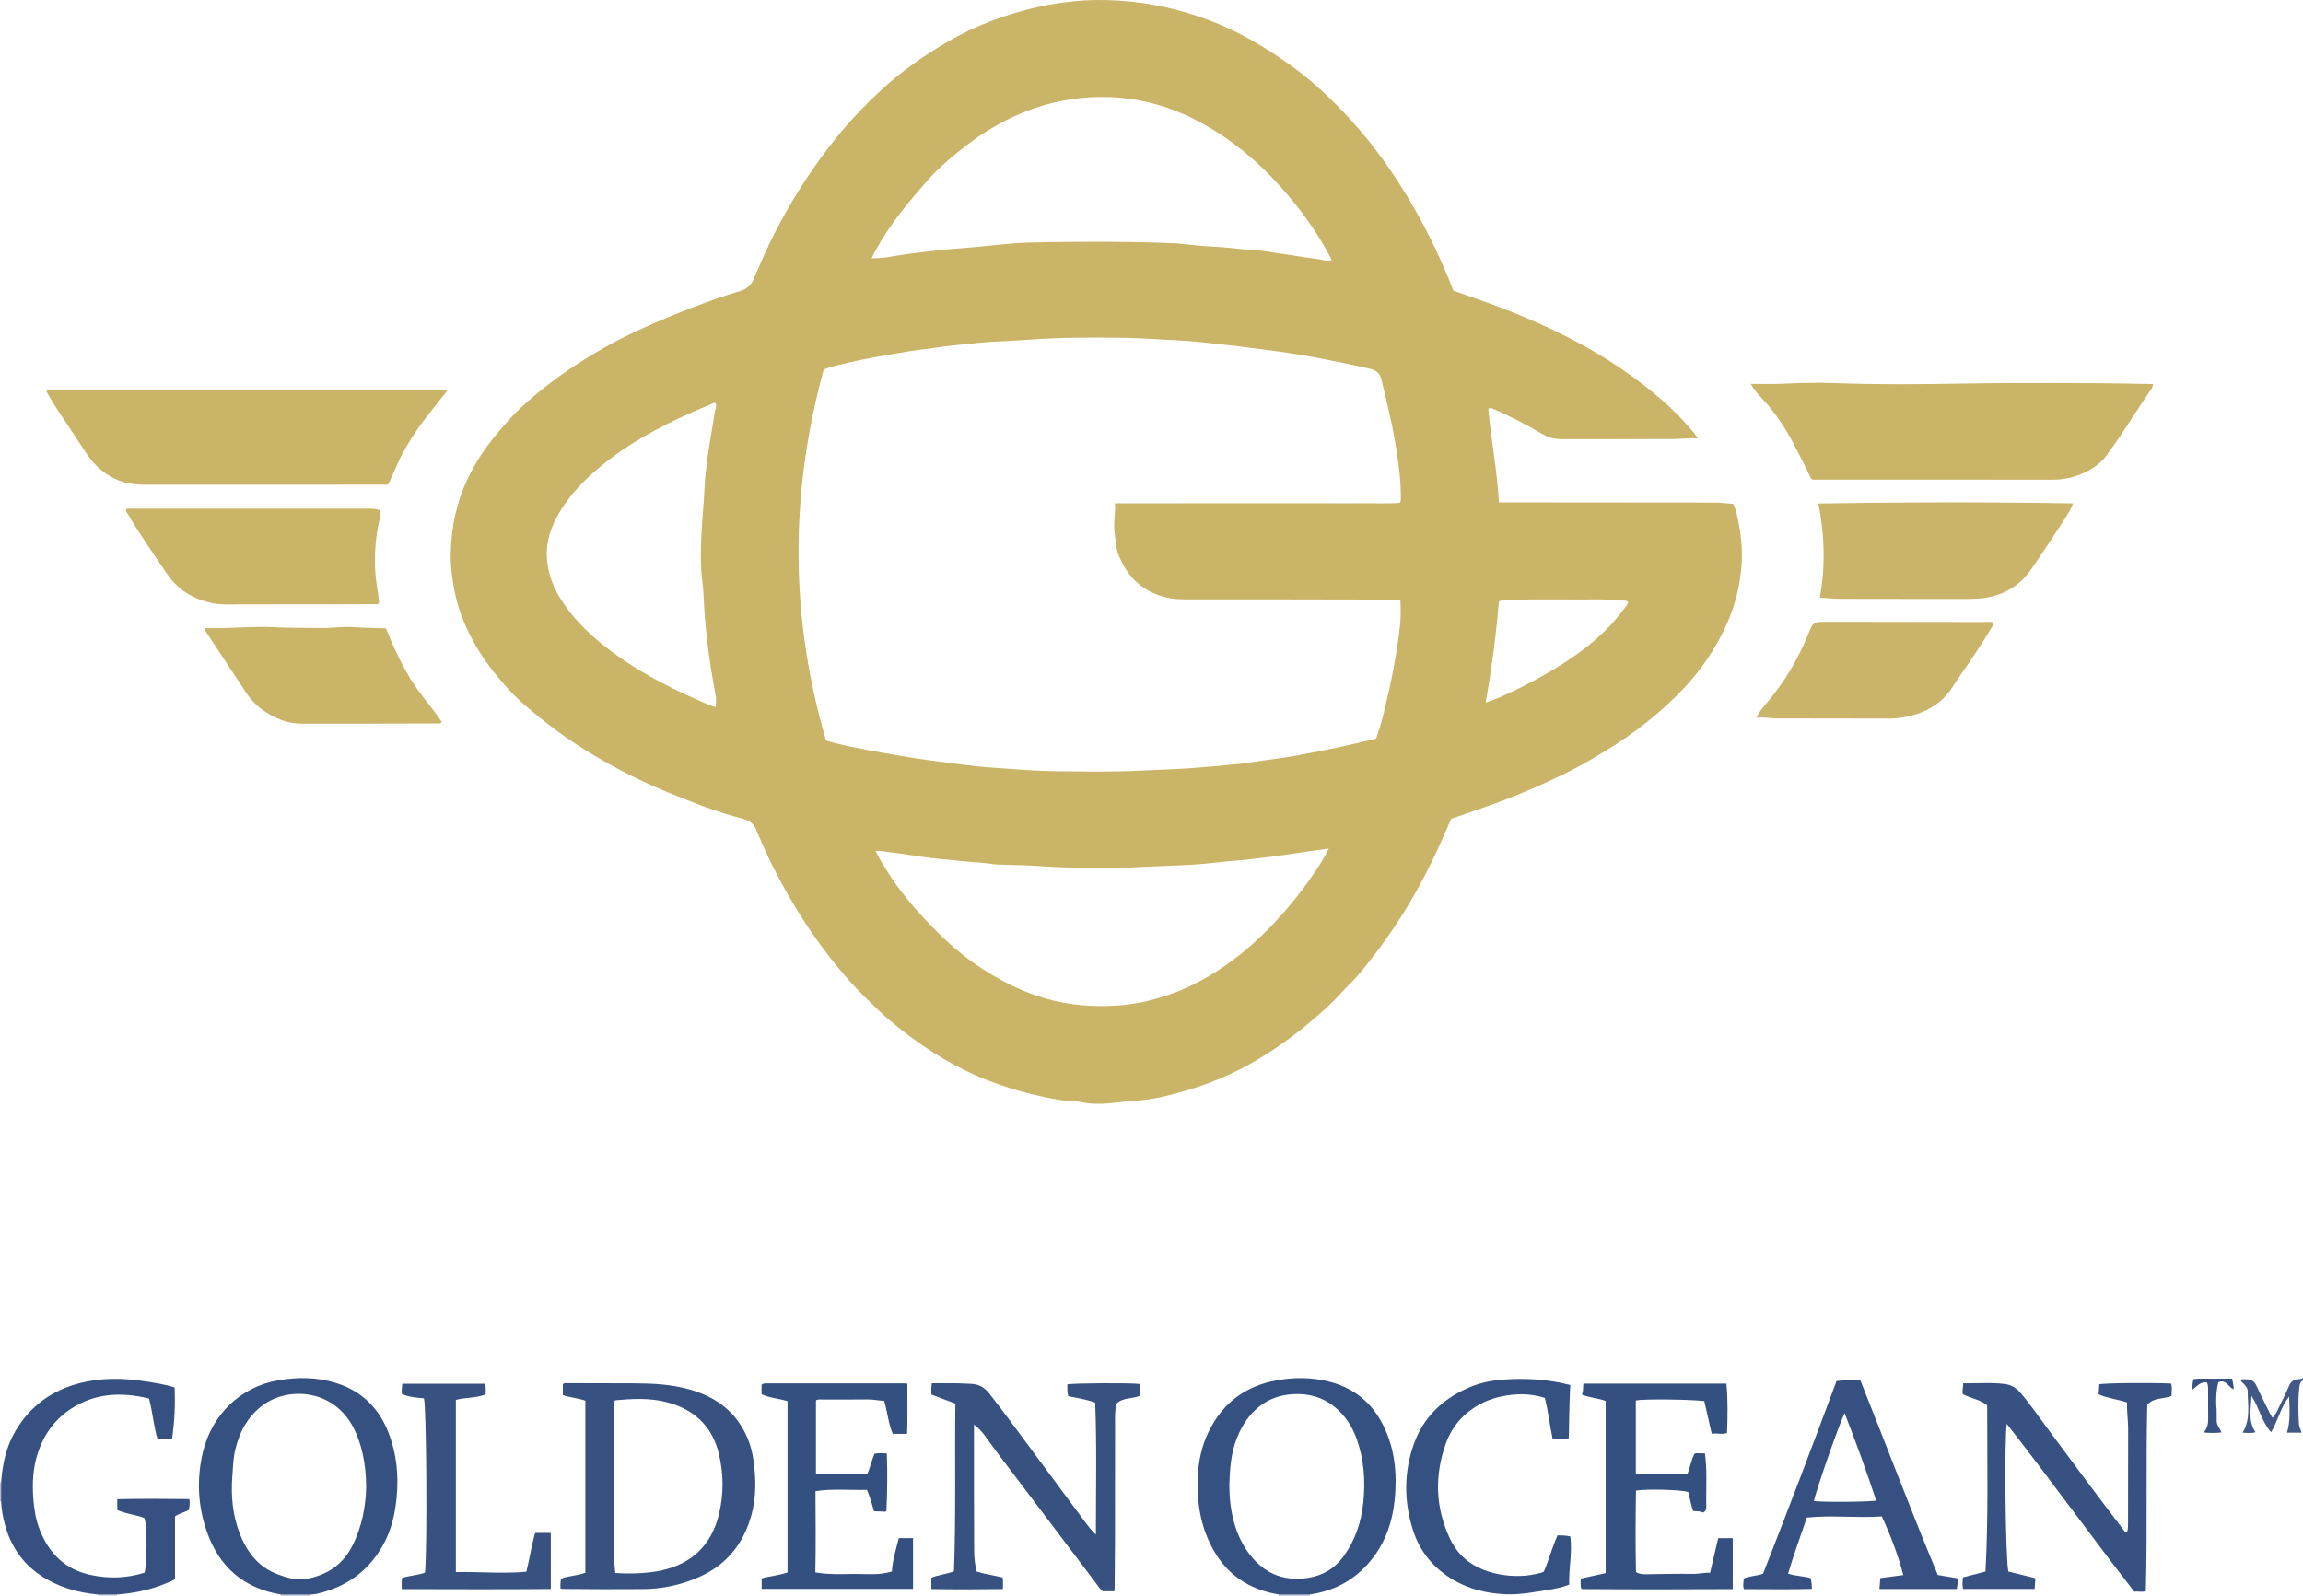 <?xml version="1.0" encoding="iso-8859-1"?>
<!-- Generator: Adobe Illustrator 27.0.0, SVG Export Plug-In . SVG Version: 6.00 Build 0)  -->
<svg version="1.1" id="Layer_1" xmlns="http://www.w3.org/2000/svg" xmlns:xlink="http://www.w3.org/1999/xlink" x="0px" y="0px"
	 viewBox="0 0 1830 1268.219" style="enable-background:new 0 0 1830 1268.219;" xml:space="preserve">
<g>
	<path style="fill:#415886;" d="M1830,1097.219c-2.669,1.293-2.721,4.048-2.965,6.295c-1.024,9.445-0.79,18.93-0.251,28.407
		c0.135,2.372,1.474,4.36,2.08,6.839c-3.861,0-7.594,0-11.615,0c2.861-9.275,2.026-18.568,1.704-28.704
		c-6.796,8.886-8.929,19.313-14.296,28.356c-7.448-8.312-9.377-19.259-15.58-28.88c-0.325,10.279-3.01,19.792,3.256,28.879
		c-3.584,0.904-6.725,0.529-10.364,0.328c6.609-10.759,4.138-22.215,4.031-33.406c-0.018-1.92-1.363-3.344-2.53-4.762
		c-1.035-1.257-2.562-2.113-3.214-3.871c1.454-0.7,2.919-0.316,4.324-0.379c4.057-0.182,6.786,1.374,8.561,5.331
		c3.393,7.566,7.242,14.929,10.925,22.364c0.434,0.876,1.016,1.678,1.752,2.877c2.159-2.157,3.315-4.651,4.497-7.107
		c2.876-5.981,5.916-11.896,8.48-18.009c1.573-3.75,4.041-5.448,7.942-5.562c1.135-0.033,2.333-0.15,3.262-0.995
		C1830,1095.886,1830,1096.553,1830,1097.219z"/>
	<path style="fill:#9DA1BB;" d="M1041.049,1267.289c-0.16,0.303-0.176,0.613-0.049,0.931c-8.333,0-16.667,0-25,0
		c0.096-0.313,0.077-0.62-0.056-0.919C1024.312,1267.297,1032.681,1267.293,1041.049,1267.289z"/>
	<path style="fill:#9DA1BB;" d="M247.065,1267.316c-0.131,0.293-0.152,0.595-0.065,0.904c-8,0-16,0-24,0
		c0.074-0.308,0.052-0.609-0.066-0.903C230.978,1267.316,239.021,1267.316,247.065,1267.316z"/>
	<path style="fill:#B6B8CC;" d="M0.846,1193.281c-0.284,0.004-0.566-0.017-0.846-0.062c0-5,0-10,0-15
		c0.299,0.013,0.596-0.003,0.892-0.047C0.877,1183.208,0.861,1188.245,0.846,1193.281z"/>
	<path style="fill:#BDBFD1;" d="M78,1268.219c0.006-0.281-0.012-0.561-0.055-0.838c5.035-0.009,10.069-0.018,15.104-0.027
		c-0.059,0.286-0.075,0.574-0.049,0.865C88,1268.219,83,1268.219,78,1268.219z"/>
	<path style="fill:#CAB468;" d="M1154.896,231.051c5.973,2.096,11.738,4.138,17.516,6.145c27.759,9.643,54.861,20.863,80.793,34.706
		c23.651,12.625,45.841,27.487,66.208,45.006c9.494,8.167,18.218,17.064,26.266,26.639c1.143,1.36,2.097,2.88,3.499,4.826
		c-7.109-0.208-13.565,0.543-20.017,0.579c-29.499,0.165-58.999,0.052-88.499,0.092c-5.458,0.007-10.422-1.403-15.144-4.126
		c-12.224-7.05-24.623-13.78-37.638-19.286c-1.427-0.604-2.808-1.915-5.265-0.799c2.229,24.635,7.055,49.165,8.438,74.49
		c2.175,0,3.97-0.001,5.764,0c55.166,0.03,110.332,0.033,165.499,0.14c4.943,0.01,9.885,0.701,14.915,1.082
		c2.697,5.459,3.497,11.224,4.586,16.845c2.061,10.641,2.793,21.448,2.004,32.249c-1.204,16.48-5.26,32.281-12.133,47.364
		c-8.268,18.146-19.197,34.419-32.788,49.047c-18.472,19.882-39.625,36.338-62.667,50.49c-11.888,7.302-23.982,14.26-36.593,20.236
		c-19.171,9.086-38.674,17.404-58.726,24.384c-9.062,3.154-18.122,6.314-27.747,9.668c-2.734,6.171-5.664,12.826-8.627,19.467
		c-8.125,18.21-17.351,35.834-27.771,52.847c-10.081,16.459-21.33,32.069-33.497,47.026c-3.041,3.738-6.208,7.408-9.625,10.799
		c-6.61,6.558-12.619,13.669-19.529,19.979c-9.717,8.874-19.77,17.267-30.381,25.024c-12.487,9.128-25.518,17.388-39.316,24.386
		c-19.454,9.867-40.029,16.689-61.232,21.496c-8.199,1.859-16.633,2.874-25.09,3.397c-5.781,0.358-11.524,1.295-17.302,1.729
		c-6.98,0.524-14.029,0.636-20.876-0.847c-5.735-1.242-11.545-0.864-17.304-1.784c-18.208-2.909-35.867-7.64-53.181-13.948
		c-26.802-9.765-50.834-24.315-73.164-41.814c-6.008-4.709-11.862-9.648-17.427-14.922c-7.731-7.328-15.424-14.68-22.553-22.604
		c-15.823-17.588-29.862-36.499-42.232-56.663c-11.908-19.41-22.582-39.452-31.294-60.513c-0.38-0.92-1.04-1.752-1.277-2.698
		c-1.575-6.295-6.301-9.164-11.979-10.619c-19.946-5.112-39.019-12.697-58.01-20.456c-21.688-8.861-42.537-19.439-62.602-31.586
		c-18.678-11.308-36.089-24.316-52.501-38.643c-9.289-8.109-17.467-17.349-25.092-27.067c-6.584-8.392-12.302-17.356-17.194-26.788
		c-5.964-11.501-10.481-23.634-12.967-36.372c-1.968-10.086-3.263-20.314-2.988-30.635c0.537-20.101,4.545-39.521,13.091-57.736
		c6.219-13.256,14.287-25.456,23.78-36.692c5.803-6.868,11.594-13.728,18.161-19.883c16.059-15.051,33.607-28.133,52.338-39.673
		c10.044-6.188,20.263-12.086,30.818-17.315c17.974-8.905,36.461-16.668,55.215-23.81c12.071-4.596,24.219-8.949,36.602-12.6
		c5.182-1.528,8.576-4.479,10.731-9.469c5.652-13.09,11.213-26.227,17.82-38.886c12.011-23.011,25.777-44.876,41.539-65.532
		c13.283-17.408,28.141-33.339,44.32-47.983c15.178-13.738,31.966-25.404,49.63-35.788c22.63-13.303,46.946-22.279,72.452-28.107
		c9.513-2.174,19.162-3.563,28.911-4.563c11.659-1.196,23.313-1.219,34.9-0.521c24.576,1.48,48.437,6.715,71.557,15.344
		c24.153,9.014,46.069,21.996,66.837,37.059c17.049,12.366,32.237,26.834,46.393,42.345c19.559,21.432,36.079,45.096,50.491,70.267
		C1135.713,186.393,1146.019,208.089,1154.896,231.051z M654.553,293.693c-27.08,98.735-26.937,196.88,1.852,294.872
		c2.215,0.652,3.931,1.212,5.676,1.662c16.988,4.378,34.282,7.165,51.541,10.219c17.776,3.146,35.673,5.298,53.552,7.595
		c11.335,1.456,22.768,2.234,34.177,3.017c12.423,0.853,24.865,1.796,37.306,1.921c22.464,0.226,44.927,0.679,67.404-0.462
		c14.096-0.716,28.205-1.078,42.297-2.105c9.268-0.675,18.516-1.577,27.76-2.436c3.445-0.32,6.937-0.518,10.381-1.03
		c6.381-0.949,12.775-1.81,19.159-2.734c7.695-1.114,15.419-2.065,23.07-3.432c11.387-2.034,22.751-4.227,34.068-6.62
		c10.324-2.183,20.573-4.724,30.67-7.064c4.851-13.175,7.523-26.467,10.536-39.671c2.502-10.965,4.45-22.022,6.192-33.135
		c1-6.38,1.785-12.79,2.485-19.187c0.625-5.713,0.132-11.549,0.132-17.78c-7.897-0.275-15.688-0.762-23.426-0.798
		c-47.487-0.22-94.975-0.085-142.463-0.142c-5.966-0.007-11.921,0.124-17.882-1.055c-19.81-3.919-32.792-15.684-40.169-34.13
		c-2.377-5.944-2.396-12.269-3.255-18.495c-1.043-7.56,0.951-14.786,0.358-22.647c10.015,0,19.475,0.004,28.935-0.001
		c9.331-0.005,18.662-0.023,27.993-0.028c9.498-0.005,18.995-0.001,28.493-0.001c9.331,0,18.662,0,27.993,0
		c9.498,0,18.995,0,28.493,0s18.995,0,28.493,0c9.331,0,18.663,0.085,27.993-0.024c9.433-0.11,18.891,0.484,27.91-0.316
		c1.167-1.538,0.828-2.74,0.84-3.88c0.137-12.487-1.473-24.844-3.306-37.136c-2.853-19.139-7.611-37.901-12.013-56.729
		c-1.153-4.933-3.945-7.602-8.867-8.766c-12.388-2.929-24.87-5.396-37.356-7.826c-12.496-2.432-25.049-4.557-37.677-6.265
		c-8.205-1.11-16.434-2.029-24.625-3.169c-10.338-1.439-20.729-2.29-31.08-3.546c-8.058-0.978-16.181-1.509-24.29-1.961
		c-14.098-0.785-28.202-1.711-42.314-1.936c-24.613-0.393-49.221-0.246-73.816,1.479c-8.603,0.603-17.24,1.19-25.88,1.515
		c-4.447,0.167-8.953,0.448-13.397,0.947c-11.186,1.257-22.427,1.993-33.562,3.757c-8.008,1.269-16.12,1.904-24.104,3.291
		c-15.629,2.715-31.325,5.116-46.766,8.825C667.648,289.824,661.138,291.054,654.553,293.693z M692.607,205.238
		c8.328,0.311,15.635-1.377,22.946-2.503c9.005-1.387,18.044-2.437,27.086-3.433c8.237-0.907,16.488-1.716,24.766-2.31
		c12.886-0.926,25.716-2.615,38.598-3.606c9.111-0.701,18.283-0.759,27.412-0.901c32.135-0.5,64.279-0.545,96.406,0.74
		c1.665,0.067,3.336,0.06,4.993,0.21c9.737,0.878,19.454,2.174,29.209,2.586c9.47,0.4,18.834,1.752,28.261,2.48
		c4.103,0.317,8.272,0.438,12.372,1.107c5.714,0.932,11.452,1.715,17.178,2.575c8.178,1.229,16.332,2.647,24.54,3.627
		c3.778,0.451,7.538,2.196,11.842,0.936c-0.731-1.495-1.269-2.693-1.888-3.849c-10.569-19.727-23.786-37.634-38.608-54.276
		c-17.913-20.112-38.376-37.216-62.074-50.359c-21.8-12.091-44.993-19.326-69.835-20.873c-11.769-0.733-23.53-0.155-35.284,1.629
		c-17.885,2.714-34.74,8.359-50.79,16.454c-10.081,5.084-19.748,10.96-28.753,17.814c-11.903,9.06-23.572,18.338-33.532,29.676
		c-10.539,11.996-20.907,24.089-29.966,37.259C702.134,188,697.029,195.923,692.607,205.238z M695.657,676.322
		c3.481,7.14,7.438,13.252,11.393,19.349c11.096,17.111,24.675,32.116,39.098,46.464c17.137,17.047,36.472,30.836,58.224,41.363
		c17.486,8.462,35.903,13.771,55.152,15.449c12.05,1.05,24.228,0.926,36.37-0.52c11.258-1.34,22.131-4.115,32.759-7.745
		c16.9-5.771,32.484-14.295,46.999-24.645c13.42-9.57,25.659-20.488,36.943-32.58c11.149-11.947,21.432-24.523,30.613-38.004
		c4.545-6.674,9.087-13.38,12.664-21.03c-9.486,1.356-18.635,2.555-27.747,3.993c-12.76,2.014-25.588,3.432-38.407,4.974
		c-4.302,0.517-8.603,0.63-12.893,1.054c-8.901,0.88-17.781,2.044-26.699,2.644c-14.085,0.948-28.208,1.199-42.31,1.919
		c-13.273,0.678-26.581,1.616-39.902,1.091c-13.773-0.543-27.558-0.621-41.321-1.686c-10.604-0.82-21.27-0.842-31.908-1.22
		c-1.498-0.053-3.028,0.064-4.49-0.198c-8.833-1.584-17.821-1.555-26.704-2.648c-7.73-0.951-15.529-1.343-23.254-2.327
		c-10.994-1.399-21.924-3.315-32.931-4.578C703.734,677.032,700.159,676.039,695.657,676.322z M568.65,320.441
		c-1.201-0.442-2.046,0.112-2.956,0.505c-5.324,2.296-10.691,4.496-15.992,6.844c-27.119,12.007-52.933,26.143-75.605,45.581
		c-10.811,9.269-20.513,19.481-28.089,31.516c-8.002,12.713-13.007,26.319-11.154,41.825c1.164,9.739,4.292,18.678,9.236,27.043
		c9.101,15.4,21.493,27.891,35.303,38.985c23.077,18.539,49.015,32.25,76.014,44.056c4.321,1.89,8.587,4.045,13.415,5.226
		c0-3.065,0.423-5.939-0.07-8.646c-2.755-15.137-5.301-30.286-6.992-45.6c-1.239-11.22-2.168-22.442-2.637-33.704
		c-0.221-5.319-0.929-10.593-1.474-15.857c-1.085-10.489-0.75-20.962-0.365-31.41c0.482-13.084,2.042-26.128,2.548-39.212
		c0.316-8.156,1.451-16.196,2.449-24.237c1.464-11.802,3.89-23.482,5.568-35.262C568.206,325.588,569.77,323.061,568.65,320.441z
		 M1180.511,558.487c4.657-1.751,8.125-2.865,11.438-4.331c18.064-7.997,35.471-17.255,52.027-28.03
		c17.348-11.29,33.225-24.301,45.615-41.112c1.516-2.056,3.483-3.89,4.322-6.283c-1.012-1.301-2.19-1.355-3.356-1.363
		c-7.803-0.051-15.547-1.197-23.377-1.009c-9.48,0.228-18.97,0.046-28.456,0.056c-14.621,0.015-29.248-0.254-43.847,0.868
		c-1.128,0.087-2.34-0.243-3.849,0.9C1188.853,504.574,1185.347,531.2,1180.511,558.487z"/>
	<path style="fill:#CAB468;" d="M1391.125,305.116c8.729,0,16.224,0.266,23.694-0.056c14.639-0.632,29.295-1.106,43.92-0.547
		c33.474,1.281,66.96,0.934,100.416,0.36c35.813-0.615,71.617-0.41,107.42-0.294c14.61,0.047,29.25,0.422,44.061,0.691
		c0.237,2.764-1.585,4.475-2.777,6.237c-11.344,16.774-21.895,34.078-33.888,50.419c-5.328,7.259-12.694,11.705-20.702,15.045
		c-7.052,2.941-14.534,4.299-22.296,4.29c-62.828-0.075-125.657-0.041-188.485-0.041c-0.828,0-1.656,0-2.417,0
		c-1.664-1.47-2.172-3.456-3.043-5.204c-7.628-15.302-14.863-30.81-24.93-44.765c-3.706-5.137-7.69-10.006-12.057-14.583
		C1396.969,313.45,1394.144,310.034,1391.125,305.116z"/>
	<path style="fill:#CAB468;" d="M356.094,309.584c-6.915,8.772-13.104,16.503-19.158,24.338
		c-5.995,7.76-11.105,16.114-16.033,24.578c-4.977,8.549-8.007,18.085-12.682,26.72c-2.023,0-3.341-0.001-4.659,0
		c-63.307,0.029-126.613,0.159-189.92,0.029c-19.821-0.041-34.801-9.264-45.563-25.741c-8.166-12.502-16.513-24.887-24.701-37.375
		c-2.089-3.186-3.878-6.569-5.817-9.855c-0.437-0.741-0.77-1.474-0.144-2.695C143.08,309.584,248.933,309.584,356.094,309.584z"/>
	<path style="fill:#CAB469;" d="M1444.977,400.195c67.555-1.15,134.692-1.215,202.242-0.066c-1.842,5.323-4.67,9.427-7.359,13.547
		c-8.431,12.92-16.882,25.831-25.621,38.543c-9.243,13.446-22.137,21.048-38.379,23.161c-3.82,0.497-7.597,0.639-11.408,0.64
		c-33.977,0.003-67.954,0.028-101.931-0.068c-5.417-0.015-10.832-0.601-16.483-0.936
		C1450.703,449.94,1449.821,425.273,1444.977,400.195z"/>
	<path style="fill:#CAB468;" d="M100.155,404.836c1.117-0.967,2.503-0.522,3.767-0.522c62.816-0.027,125.632-0.026,188.449-0.027
		c3.149,0,6.304-0.04,9.446,1.27c1.154,3.773-0.339,7.506-1.051,11.101c-2.176,10.975-3.095,21.983-2.801,33.151
		c0.197,7.488,1.32,14.853,2.489,22.209c0.395,2.487,0.547,4.934,0.648,7.389c-1.266,1.337-2.858,0.787-4.277,0.8
		c-10.83,0.095-21.66,0.149-32.491,0.157c-25.276,0.017-50.551-0.056-75.827,0.035c-6.601,0.024-13.166,0.368-19.715-0.992
		c-15.144-3.145-27.622-10.56-36.228-23.47c-10.584-15.878-21.695-31.42-31.345-47.912
		C100.646,407.043,99.66,406.22,100.155,404.836z"/>
	<path style="fill:#CAB469;" d="M1395.737,570.454c1.839-4.389,4.531-7.326,7.031-10.339c5.731-6.909,11.256-13.959,16.127-21.511
		c7.941-12.312,14.413-25.39,19.793-38.975c1.492-3.767,3.753-5.2,7.394-5.307c2.497-0.073,4.997-0.103,7.496-0.1
		c41.654,0.048,83.308,0.096,124.962,0.189c1.749,0.004,3.621-0.522,5.22,0.48c0.564,1.667-0.513,2.723-1.147,3.793
		c-7.958,13.433-16.712,26.347-25.661,39.132c-1.523,2.176-3.091,4.333-4.442,6.615c-7.924,13.376-19.978,20.983-34.721,24.638
		c-5.457,1.353-11.083,2.065-16.747,2.059c-29.657-0.03-59.315-0.05-88.972-0.14
		C1406.783,570.972,1401.551,569.894,1395.737,570.454z"/>
	<path style="fill:#CAB468;" d="M163.329,499.254c2.584,0,5.223-0.01,7.862,0.002c15.468,0.065,30.925-1.599,46.379-0.748
		c12.804,0.705,25.598,0.439,38.396,0.641c8.482,0.134,16.925-1.364,25.397-0.692c8.279,0.656,16.578,0.627,25.331,0.974
		c5.301,13.511,11.408,26.676,18.896,39.208c7.487,12.531,17.462,23.269,25.468,35.167c-1.257,1.766-2.525,1.213-3.583,1.216
		c-36.137,0.089-72.274,0.238-108.41,0.139c-10.936-0.03-20.657-4.262-29.595-10.32c-5.707-3.868-10.319-8.822-14.106-14.591
		c-10.286-15.672-20.631-31.305-30.943-46.96C163.808,502.355,162.745,501.595,163.329,499.254z"/>
	<path style="fill:#375282;" d="M1689.938,1218.408c1.011-2.411,1.019-4.737,1.023-7.043c0.046-25.157,0.08-50.314,0.098-75.471
		c0.005-6.992-1.151-13.926-0.855-21.127c-7.437-2.61-15.308-3.266-22.624-6.477c0.197-2.773,0.382-5.391,0.565-7.97
		c3.863-1.058,42.055-1.444,57.07-0.59c1.097,3.153,0.22,6.408,0.35,9.843c-6.393,2.644-14.287,0.969-19.325,7.089
		c-1.152,49.255,0.2,98.568-1.131,148.013c-3.013,1.085-5.975,0.031-9.219,0.416c-34.126-43.949-66.688-89.121-101.265-133.332
		c-2.094,12.277-1.022,107.9,1.251,117.361c6.963,1.711,14.046,3.451,21.444,5.269c-0.189,2.812-0.373,5.537-0.575,8.541
		c-19.078,0-37.85,0-56.808,0c-0.931-2.932-0.389-5.855-0.191-9.179c5.93-1.544,11.821-3.077,17.949-4.673
		c2.367-43.97,1.299-87.922,1.327-132.034c-5.584-4.742-13.017-5.54-19.306-8.856c-0.89-2.925,0.505-5.558,0.18-8.675
		c11.352,0.145,22.117-0.837,32.919,0.518c5.139,0.645,9.116,2.921,12.371,6.688c7.845,9.08,14.599,19,21.745,28.613
		c19.857,26.712,39.6,53.509,59.876,79.907C1687.607,1216.282,1688.219,1217.504,1689.938,1218.408z"/>
	<path style="fill:#375281;" d="M773.946,1132.261c0,3.234-0.001,5.39,0,7.546c0.021,30.994-0.033,61.989,0.133,92.982
		c0.029,5.436,0.618,10.916,2.06,16.379c6.728,2.039,13.616,2.999,20.517,4.644c0.58,3.054,0.35,5.958,0.228,9.209
		c-19.094,0.258-37.83,0.355-56.806-0.004c0-3.156,0-5.934,0-9c5.644-2.376,12.03-2.784,17.958-5.098
		c1.633-44.438,0.595-88.691,1.106-133.3c-6.626-2.5-12.768-4.817-19.046-7.186c-0.17-2.923-0.195-5.677,0.344-8.967
		c6.762,0,13.382-0.071,20,0.028c3.818,0.057,7.642,0.301,11.453,0.463c6.037,0.257,10.511,2.961,14.049,7.435
		c5.264,6.656,10.383,13.43,15.443,20.244c20.241,27.261,40.42,54.568,60.665,81.825c2.46,3.312,4.93,6.647,8.757,10.313
		c-0.008-35.541,0.819-70.162-0.56-104.957c-6.947-2.518-14.147-3.623-21.33-5.072c-1.152-3.149-0.673-6.301-0.807-9.361
		c3.6-1.041,51.064-1.297,57.528-0.331c0,3.053,0,6.15,0,9.44c-6.002,2.519-13.379,1.135-18.585,6.294
		c-1.318,6.211-0.992,12.544-1.01,18.828c-0.083,28.66-0.003,57.321-0.051,85.981c-0.023,13.828-0.199,27.655-0.315,41.483
		c-0.007,0.807-0.089,1.613-0.154,2.712c-3.122,0-6.048,0-9.376,0c-2.374-2.058-4.229-5.051-6.32-7.81
		c-19.604-25.866-39.159-51.77-58.701-77.684c-9.319-12.358-18.862-24.547-27.823-37.175
		C780.921,1138.766,778.245,1135.603,773.946,1132.261z"/>
	<path style="fill:#375281;" d="M445.401,1262.75c-0.169-2.986-0.154-5.454,0.491-8.081c6.168-2.219,12.938-2.274,19.234-4.591
		c0-45.668,0-91.106,0-136.725c-5.9-2.188-12.118-2.457-17.867-4.46c0-3.069,0-6.003,0-8.612c1.097-1.209,2.155-0.887,3.113-0.885
		c18.33,0.035,36.66,0.064,54.99,0.15c14.348,0.068,28.61,0.921,42.53,4.834c17.622,4.954,32.209,14.108,41.797,30.156
		c4.658,7.797,7.585,16.322,8.89,25.229c2.209,15.078,2.522,30.197-1.656,45.071c-4.344,15.464-12.267,28.706-24.941,38.798
		c-7.752,6.173-16.625,10.35-25.96,13.516c-11.254,3.817-22.789,5.798-34.745,5.895c-20.998,0.169-41.992,0.111-62.988-0.109
		C447.479,1262.927,446.671,1262.834,445.401,1262.75z M488.89,1250.223c11.824,0.951,26.446,0.269,36.807-2.025
		c23.804-5.269,39.183-19.857,45.26-43.303c4.303-16.603,4.196-33.668,0.009-50.361c-5.409-21.569-20.133-34.494-41.021-39.987
		c-13.547-3.563-27.638-2.84-41.382-1.47c-0.837,1.131-0.6,2.164-0.6,3.136c0.022,40.954,0.04,81.908,0.131,122.862
		C488.102,1242.699,488.599,1246.321,488.89,1250.223z"/>
	<path style="fill:#355181;" d="M247.065,1267.316c-8.043,0-16.087,0-24.13,0c-29.52-4.973-48.925-22.188-58.61-50.016
		c-7.19-20.66-8.195-42.041-3.014-63.42c7.064-29.149,29.453-51.507,59.631-56.734c15.645-2.71,31.142-2.613,46.369,2.203
		c20.411,6.457,34.104,20.234,41.624,39.988c6.245,16.405,7.931,33.514,6.215,51.008c-1.212,12.355-3.822,24.34-9.538,35.376
		c-11.584,22.366-30.062,35.863-54.57,41.238C249.752,1267.243,248.392,1267.205,247.065,1267.316z M290.943,1182.187
		c0-18.635-3.634-34.862-10.035-47.315c-15.866-30.864-51.653-32.699-71.548-18.32c-12.186,8.807-18.906,21.168-22.365,35.491
		c-1.725,7.143-1.902,14.483-2.423,21.782c-1.079,15.11,0.26,29.943,5.581,44.167c5.749,15.368,15.005,27.743,31.164,33.575
		c7.094,2.56,14.382,4.753,21.933,3.407c16.262-2.897,28.861-10.967,36.649-26.178
		C287.917,1213.133,290.646,1196.474,290.943,1182.187z"/>
	<path style="fill:#355181;" d="M1041.049,1267.289c-8.369,0.004-16.737,0.008-25.106,0.012
		c-23.679-3.896-41.579-16.009-52.856-37.39c-9.077-17.21-12.066-35.628-11.378-54.968c0.47-13.204,3.101-25.71,8.943-37.499
		c11.102-22.407,29.043-35.805,53.656-40.271c13.756-2.496,27.448-2.536,41.095,0.803c22.967,5.619,38.113,19.966,46.754,41.662
		c6.817,17.115,7.903,34.828,6.017,52.96c-1.705,16.391-6.723,31.569-16.594,44.769
		C1078.96,1254.242,1062.025,1264.292,1041.049,1267.289z M976.844,1180.832c0.072,5.165,0.298,10.288,0.981,15.428
		c1.708,12.859,5.434,24.972,12.713,35.786c11.764,17.479,28.091,25.425,49.087,22.062c11.72-1.878,21.368-7.678,28.402-17.652
		c9.049-12.831,13.774-27.068,15.305-42.584c1.688-17.095,0.513-33.845-5.272-50.113c-3.64-10.236-9.477-19.057-17.995-25.864
		c-9.516-7.605-20.543-10.46-32.639-9.755c-9.891,0.576-18.801,3.536-26.66,9.719c-8.36,6.578-13.856,15.15-17.764,24.836
		C978.07,1154.925,977.195,1167.845,976.844,1180.832z"/>
	<path style="fill:#365181;" d="M93.049,1267.354c-5.035,0.009-10.069,0.018-15.104,0.027c-16.447-1.478-31.936-5.962-45.75-15.222
		c-14.394-9.648-23.483-23.193-28.145-39.781c-1.755-6.243-2.841-12.613-3.204-19.098c0.015-5.036,0.031-10.073,0.046-15.109
		c1.072-14.214,3.856-27.918,11.185-40.438c11.72-20.021,28.92-32.6,51.269-38.346c17.218-4.427,34.564-4.189,51.986-1.441
		c7.711,1.216,15.435,2.353,23.394,4.795c0.654,13.659-0.018,27.341-2.082,41.222c-3.731,0-7.337,0-11.45,0
		c-3.111-10.389-3.922-21.52-6.775-32.345c-21.752-5.277-42.576-4.488-61.884,8.059c-13.087,8.504-21.641,20.522-26.467,35.179
		c-3.901,11.85-4.509,24.106-3.569,36.498c0.607,8.004,1.838,15.873,4.634,23.399c7.14,19.217,20.017,32.494,40.442,36.967
		c14.483,3.172,29.052,2.826,43.253-1.718c2.167-7.355,2.141-38.48-0.126-43.44c-6.847-2.683-14.635-3.198-21.527-6.362
		c0-2.871,0-5.488,0-8.604c19.156-0.427,38.068-0.31,57.26-0.089c0.674,3.057,0.122,5.762-0.378,8.627
		c-3.486,1.934-7.473,2.755-10.989,5.109c0,16.58,0,33.214,0,50.032C124.457,1262.536,109.092,1266.209,93.049,1267.354z"/>
	<path style="fill:#335080;" d="M1353.096,1202.267c-2.151-1.422-4.894-0.845-7.667-1.316c-1.869-4.956-2.563-10.227-3.994-15.172
		c-7.605-1.799-32.27-2.418-41.451-1.036c-0.347,21.557-0.487,43.156-0.003,64.756c2.653,1.701,5.556,1.776,8.529,1.737
		c12.482-0.163,24.968-0.468,37.446-0.269c4.158,0.066,8.103-1.153,12.902-0.863c2.128-9.079,4.264-18.192,6.45-27.521
		c3.788,0,7.537,0,11.567,0c0,13.414,0,26.66,0,40.49c-40.078,0.222-80.117,0.258-120.181-0.03c-1.143-3.11-0.504-5.713-0.656-8.35
		c6.733-1.466,13.23-2.88,19.862-4.324c0-45.779,0-91.209,0-136.888c-6.098-2.133-12.687-2.577-18.924-4.965
		c1.283-2.762,0.87-5.784,1.173-8.765c37.92,0,75.649,0,113.69,0c1.276,13.286,0.956,26.197,0.498,39.214
		c-3.913,1.499-7.73-0.059-12.169,0.601c-1.993-8.755-3.967-17.422-5.912-25.966c-12.671-1.39-48.568-1.742-54.407-0.484
		c0,19.361,0,38.81,0,58.679c13.232,0,26.799,0,40.86,0c2.205-4.971,3.005-10.961,5.789-16.424c2.671-0.766,5.419,0.152,8.255-0.241
		c2.018,14.423,0.759,28.527,1.138,42.584C1355.945,1199.761,1355.331,1201.287,1353.096,1202.267z"/>
	<path style="fill:#365181;" d="M1493.423,1263.002c0.255-3.119,0.467-5.722,0.709-8.691c5.961-0.789,11.838-1.566,18.258-2.416
		c-4.212-16.061-10.015-31.283-17.047-46.61c-19.746,1.406-39.511-1.139-59.564,0.904c-4.988,14.769-10.47,29.34-14.922,44.565
		c5.864,2.07,12.118,1.791,18.003,3.642c0.465,2.719,0.96,5.305,0.865,8.503c-17.994,0.527-35.905,0.193-53.98,0.172
		c-1.157-2.849-0.155-5.59-0.135-8.443c4.853-2.146,10.174-1.916,15.339-3.785c19.905-50.704,39.385-101.832,58.387-153.159
		c6.453-0.836,12.58-0.351,19.005-0.418c20.596,51.577,40.132,103.404,61.477,154.568c5.201,0.878,10.26,1.731,15.44,2.605
		c0.947,2.872-0.154,5.593-0.252,8.563C1534.61,1263.002,1514.335,1263.002,1493.423,1263.002z M1465.734,1123.159
		c-5.448,11.865-23.406,63.624-24.334,69.919c6.939,1,46.188,0.674,49.457-0.445
		C1483.128,1169.543,1474.929,1146.626,1465.734,1123.159z"/>
	<path style="fill:#335080;" d="M721,1099.752c-0.067,13.554,0.324,26.652-0.199,39.939c-3.781,0-7.238,0-11.367,0
		c-3.516-8.152-4.228-17.285-6.836-26.242c-4.362-0.169-8.823-1.208-13.475-1.136c-11.829,0.182-23.662,0.044-35.493,0.08
		c-1.63,0.005-3.334-0.406-5.253,0.716c0,19.343,0,38.879,0,58.763c13.551,0,26.956,0,40.591,0
		c2.488-5.149,3.608-10.932,5.89-16.376c3.196-0.754,6.302-0.419,9.835-0.253c0.549,15.373,0.402,30.616-0.369,45.766
		c-0.478,0.243-0.774,0.527-1.06,0.518c-2.823-0.096-5.645-0.241-8.769-0.386c-1.586-5.537-3.091-11.191-5.615-16.967
		c-13.494,0.354-27.051-1.09-40.885,1.053c0.039,21.671,0.395,42.944-0.113,64.542c10.427,1.866,20.62,1.324,30.759,1.24
		c10.023-0.083,20.192,1.219,30.091-1.993c0.538-9.229,3.248-17.667,5.503-26.482c3.69,0,7.307,0,11.286,0
		c0,13.253,0,26.645,0,40.364c-39.957,0-79.997,0-120.279,0c0-2.811,0-5.416,0-8.354c6.557-1.885,13.609-2.322,20.554-4.726
		c0-45.266,0-90.682,0-136.125c-6.838-2.107-14.083-2.442-20.643-5.531c0-2.656,0-5.117,0-7.494c1.523-1.33,3.225-1.108,4.855-1.108
		c36.161-0.009,72.322-0.006,108.483,0.001C719.132,1099.56,719.773,1099.655,721,1099.752z"/>
	<path style="fill:#355181;" d="M1247.772,1100.854c-0.772,14.231-0.919,28.18-1.17,42.276c-4.345,1.059-8.437,0.877-12.832,0.738
		c-2.291-10.827-3.457-21.734-6.223-32.722c-7.356-2.351-15.071-3.312-22.888-2.779c-10.191,0.695-20.008,2.99-29.068,8.001
		c-12.772,7.064-21.835,17.407-26.725,31.084c-9.151,25.591-8.272,51.011,3.336,75.601c7.754,16.426,21.848,25.002,39.346,28.258
		c10.934,2.035,21.853,1.814,32.643-1.131c0.795-0.217,1.554-0.567,2.54-0.933c4.067-9.301,6.538-19.339,10.958-28.941
		c3.297,0.047,6.581,0.105,10.085,0.874c1.788,12.818-1.349,25.476-0.839,38.322c-5.534,2.184-11.054,3.291-16.587,4.154
		c-11.164,1.742-22.318,3.984-33.683,3.513c-14.619-0.605-28.592-3.77-41.442-11.209c-16.163-9.357-27.27-22.975-32.723-40.613
		c-6.904-22.333-6.957-45.006,0.834-67.188c7.461-21.244,22.401-35.782,42.851-44.843c9.067-4.017,18.624-6.097,28.448-6.795
		C1212.324,1095.263,1229.87,1096.257,1247.772,1100.854z"/>
	<path style="fill:#375281;" d="M319.251,1263.064c-0.075-3.423-0.262-6.068,0.251-8.907c6.001-1.874,12.38-2.089,18.214-4.195
		c1.854-19.536,1.196-131.614-0.857-138.55c-5.864-0.412-11.812-0.94-17.459-3.336c-0.47-2.717,0.02-5.297,0.291-8.206
		c22.028,0,43.75,0,65.809,0c0.674,2.7,0.408,5.483,0.412,8.43c-7.513,3.095-15.731,2.259-23.678,4.386c0,45.477,0,90.857,0,136.876
		c18.569-0.453,37.1,1.407,55.999-0.305c2.585-10.233,4.092-20.71,6.98-30.852c4.227,0,8.171,0,12.461,0c0,14.778,0,29.368,0,44.579
		C398.353,1263.317,359,1263.156,319.251,1263.064z"/>
	<path style="fill:#375282;" d="M1773.732,1095.834c0.403,2.133,0.785,3.914,1.057,5.711c0.122,0.804,0.021,1.641,0.021,2.729
		c-2.408-0.984-3.607-3.098-5.351-4.532c-1.947-1.602-3.964-2.394-6.745-1.016c-1.581,6.11-1.916,12.526-1.602,19.005
		c0.04,0.827,0.254,1.649,0.265,2.474c0.041,3.164-0.027,6.33,0.057,9.492c0.086,3.247,2.561,5.614,3.782,8.89
		c-4.789,0.502-9.129,0.445-14.226,0.032c3.791-4.031,3.71-8.497,3.646-13.014c-0.094-6.661-0.023-13.325-0.025-19.987
		c-0.001-2.152,0.068-4.314-0.815-6.664c-4.925-1.168-7.693,2.685-11.567,5.5c-0.257-3.069,0.059-5.534,0.704-8.295
		c5.111-0.682,10.233-0.221,15.329-0.306C1763.251,1095.769,1768.241,1095.834,1773.732,1095.834z"/>
</g>
</svg>
